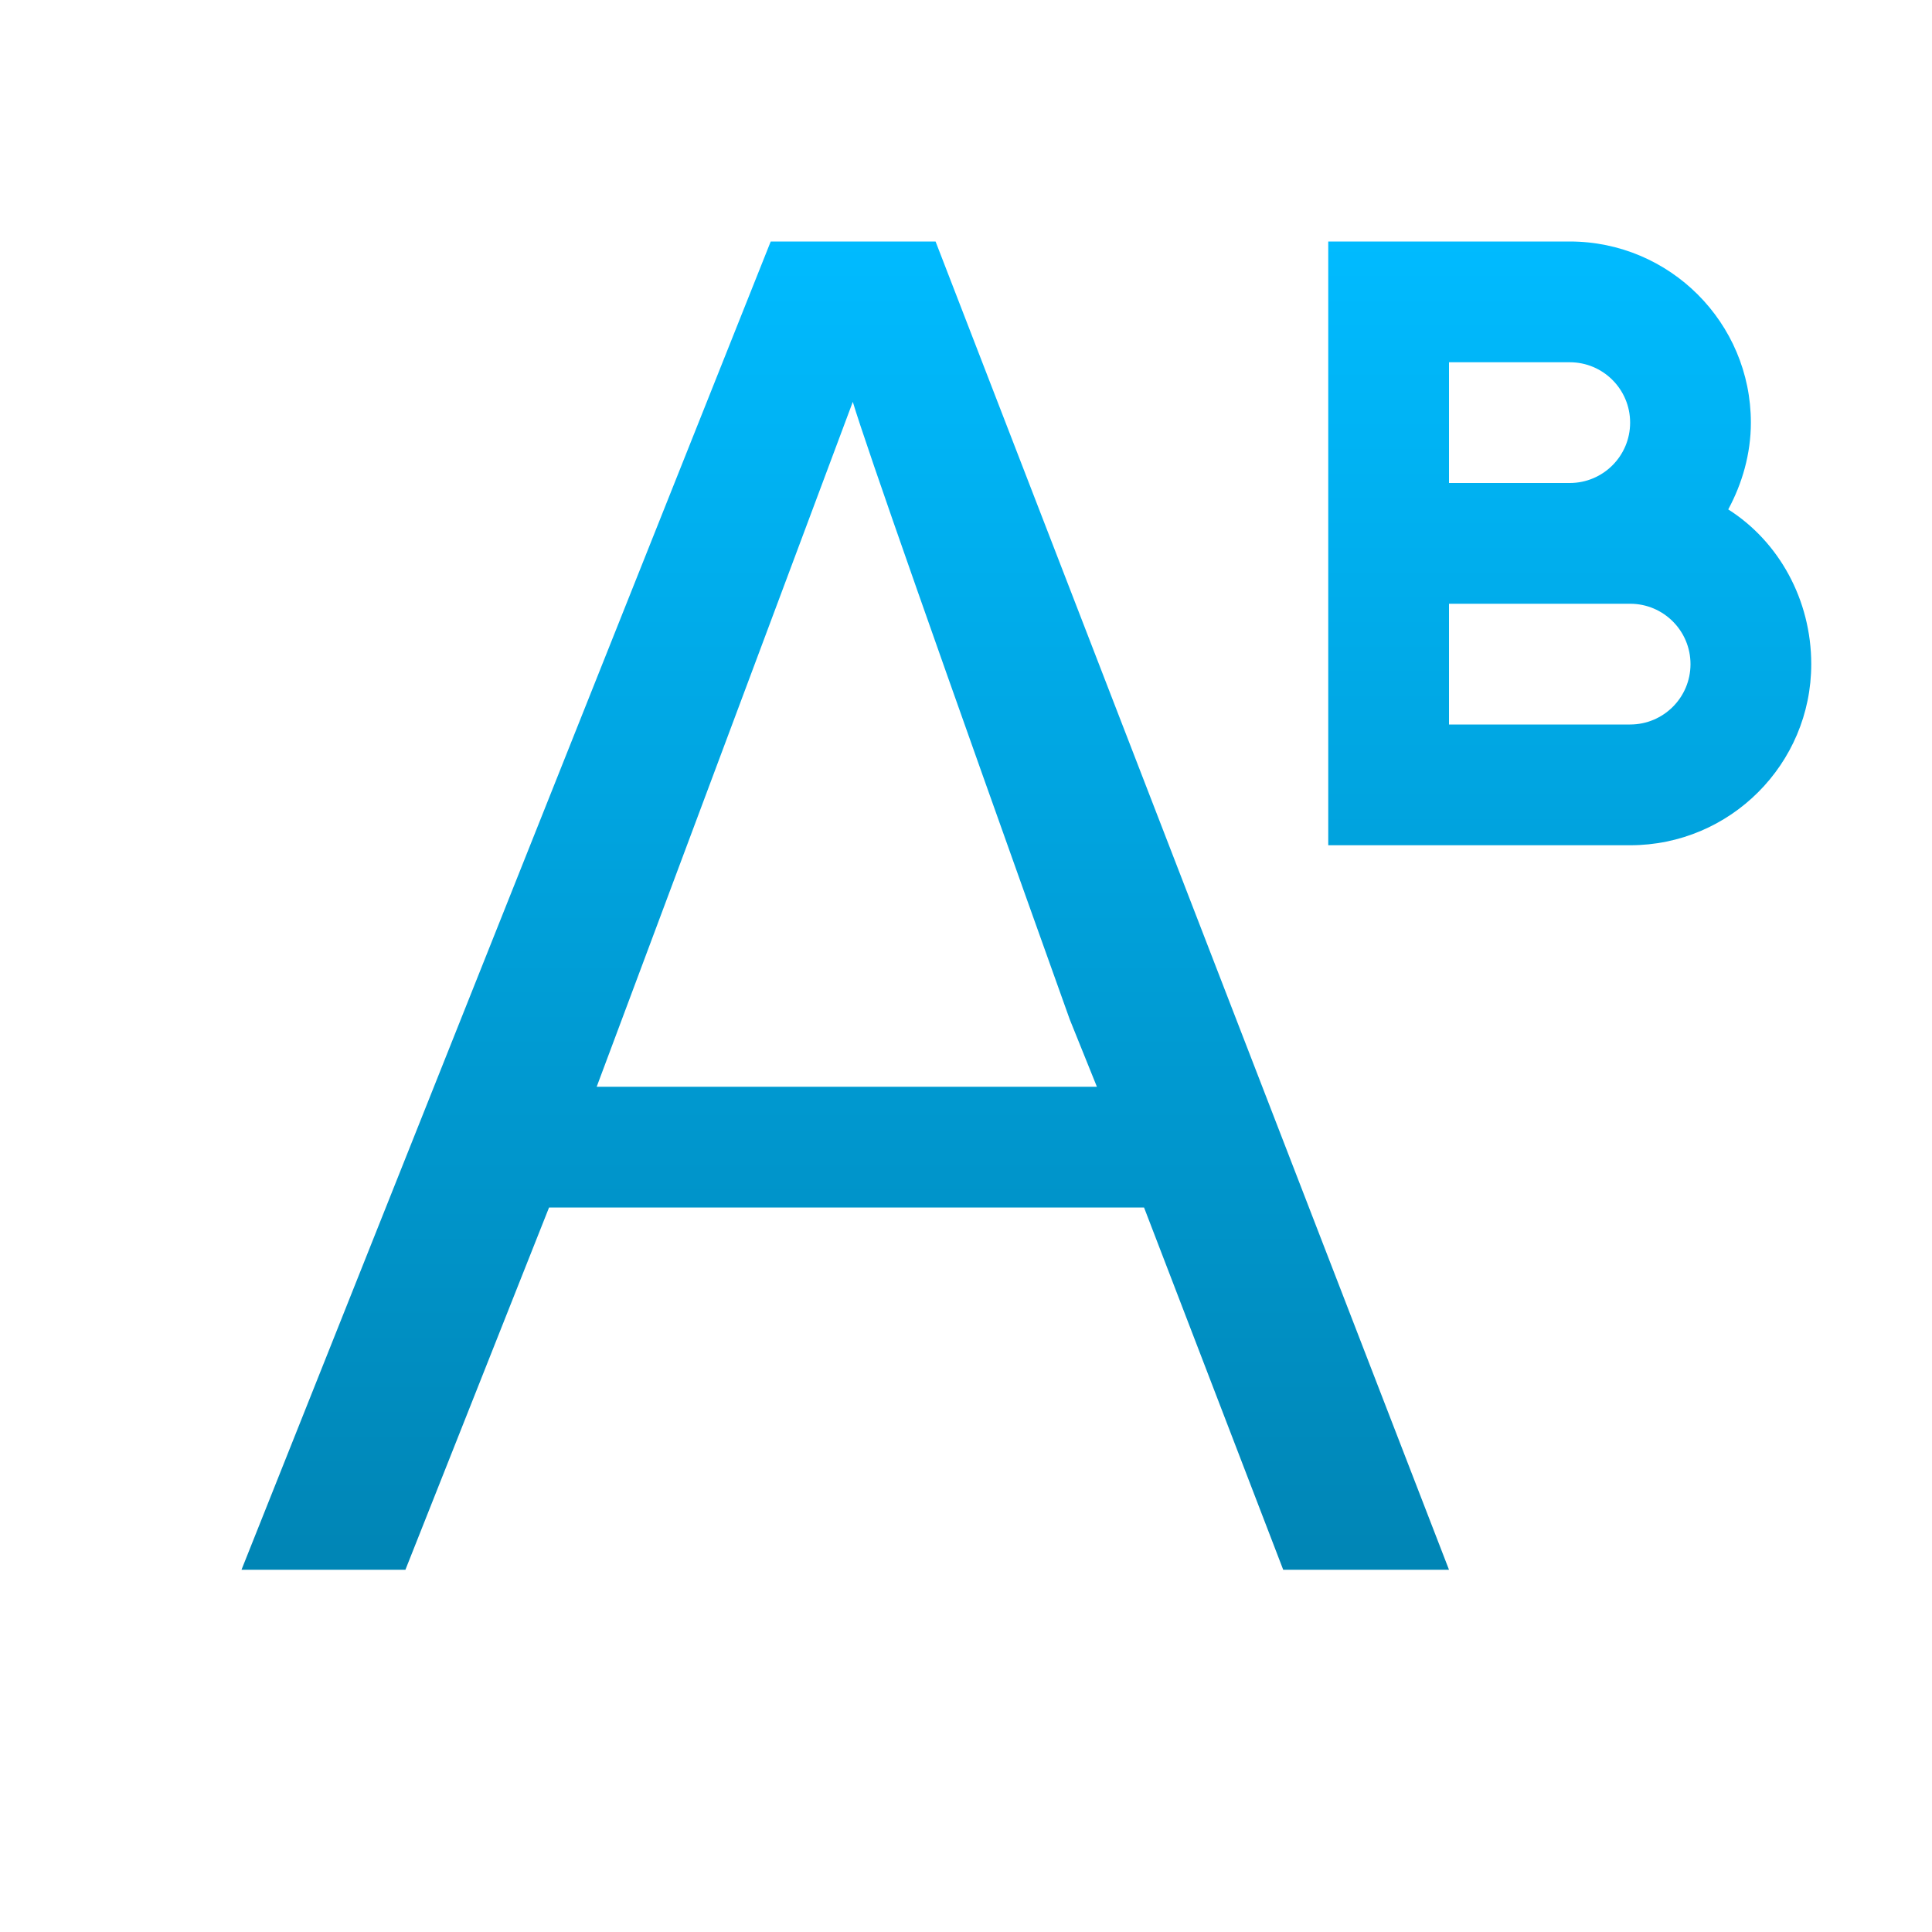 <svg xmlns="http://www.w3.org/2000/svg" xmlns:xlink="http://www.w3.org/1999/xlink" width="64" height="64" viewBox="0 0 64 64" version="1.1">
<defs>
<linearGradient id="linear0" gradientUnits="userSpaceOnUse" x1="0" y1="0" x2="0" y2="1" gradientTransform="matrix(52,0,0,44,8,8)">
<stop offset="0" style="stop-color:#00bbff;stop-opacity:1;"/>
<stop offset="1" style="stop-color:#0085b5;stop-opacity:1;"/>
</linearGradient>
</defs>
<g id="surface1">
<path style=" stroke:none;fill-rule:nonzero;fill:url(#linear0);" d="M 25.531 8 L 8 52 L 13.43 52 L 18.188 40 L 37.898 40 L 42.508 52 L 48 52 L 30.992 8 Z M 44 8 L 44 28 L 54 28 C 57.312 28 60 25.312 60 22 C 60 19.867 58.926 17.938 57.25 16.875 C 57.711 16.023 58 15.035 58 14 C 58 10.688 55.312 8 52 8 Z M 48 12 L 52 12 C 53.105 12 54 12.895 54 14 C 54 15.105 53.105 16 52 16 L 48 16 Z M 28.25 13.312 C 28.703 14.816 31.098 21.641 35.438 33.773 L 36.336 36 L 19.766 36 Z M 48 20 L 54 20 C 55.105 20 56 20.895 56 22 C 56 23.105 55.105 24 54 24 L 48 24 Z M 48 20 "/>
</g>
</svg>
